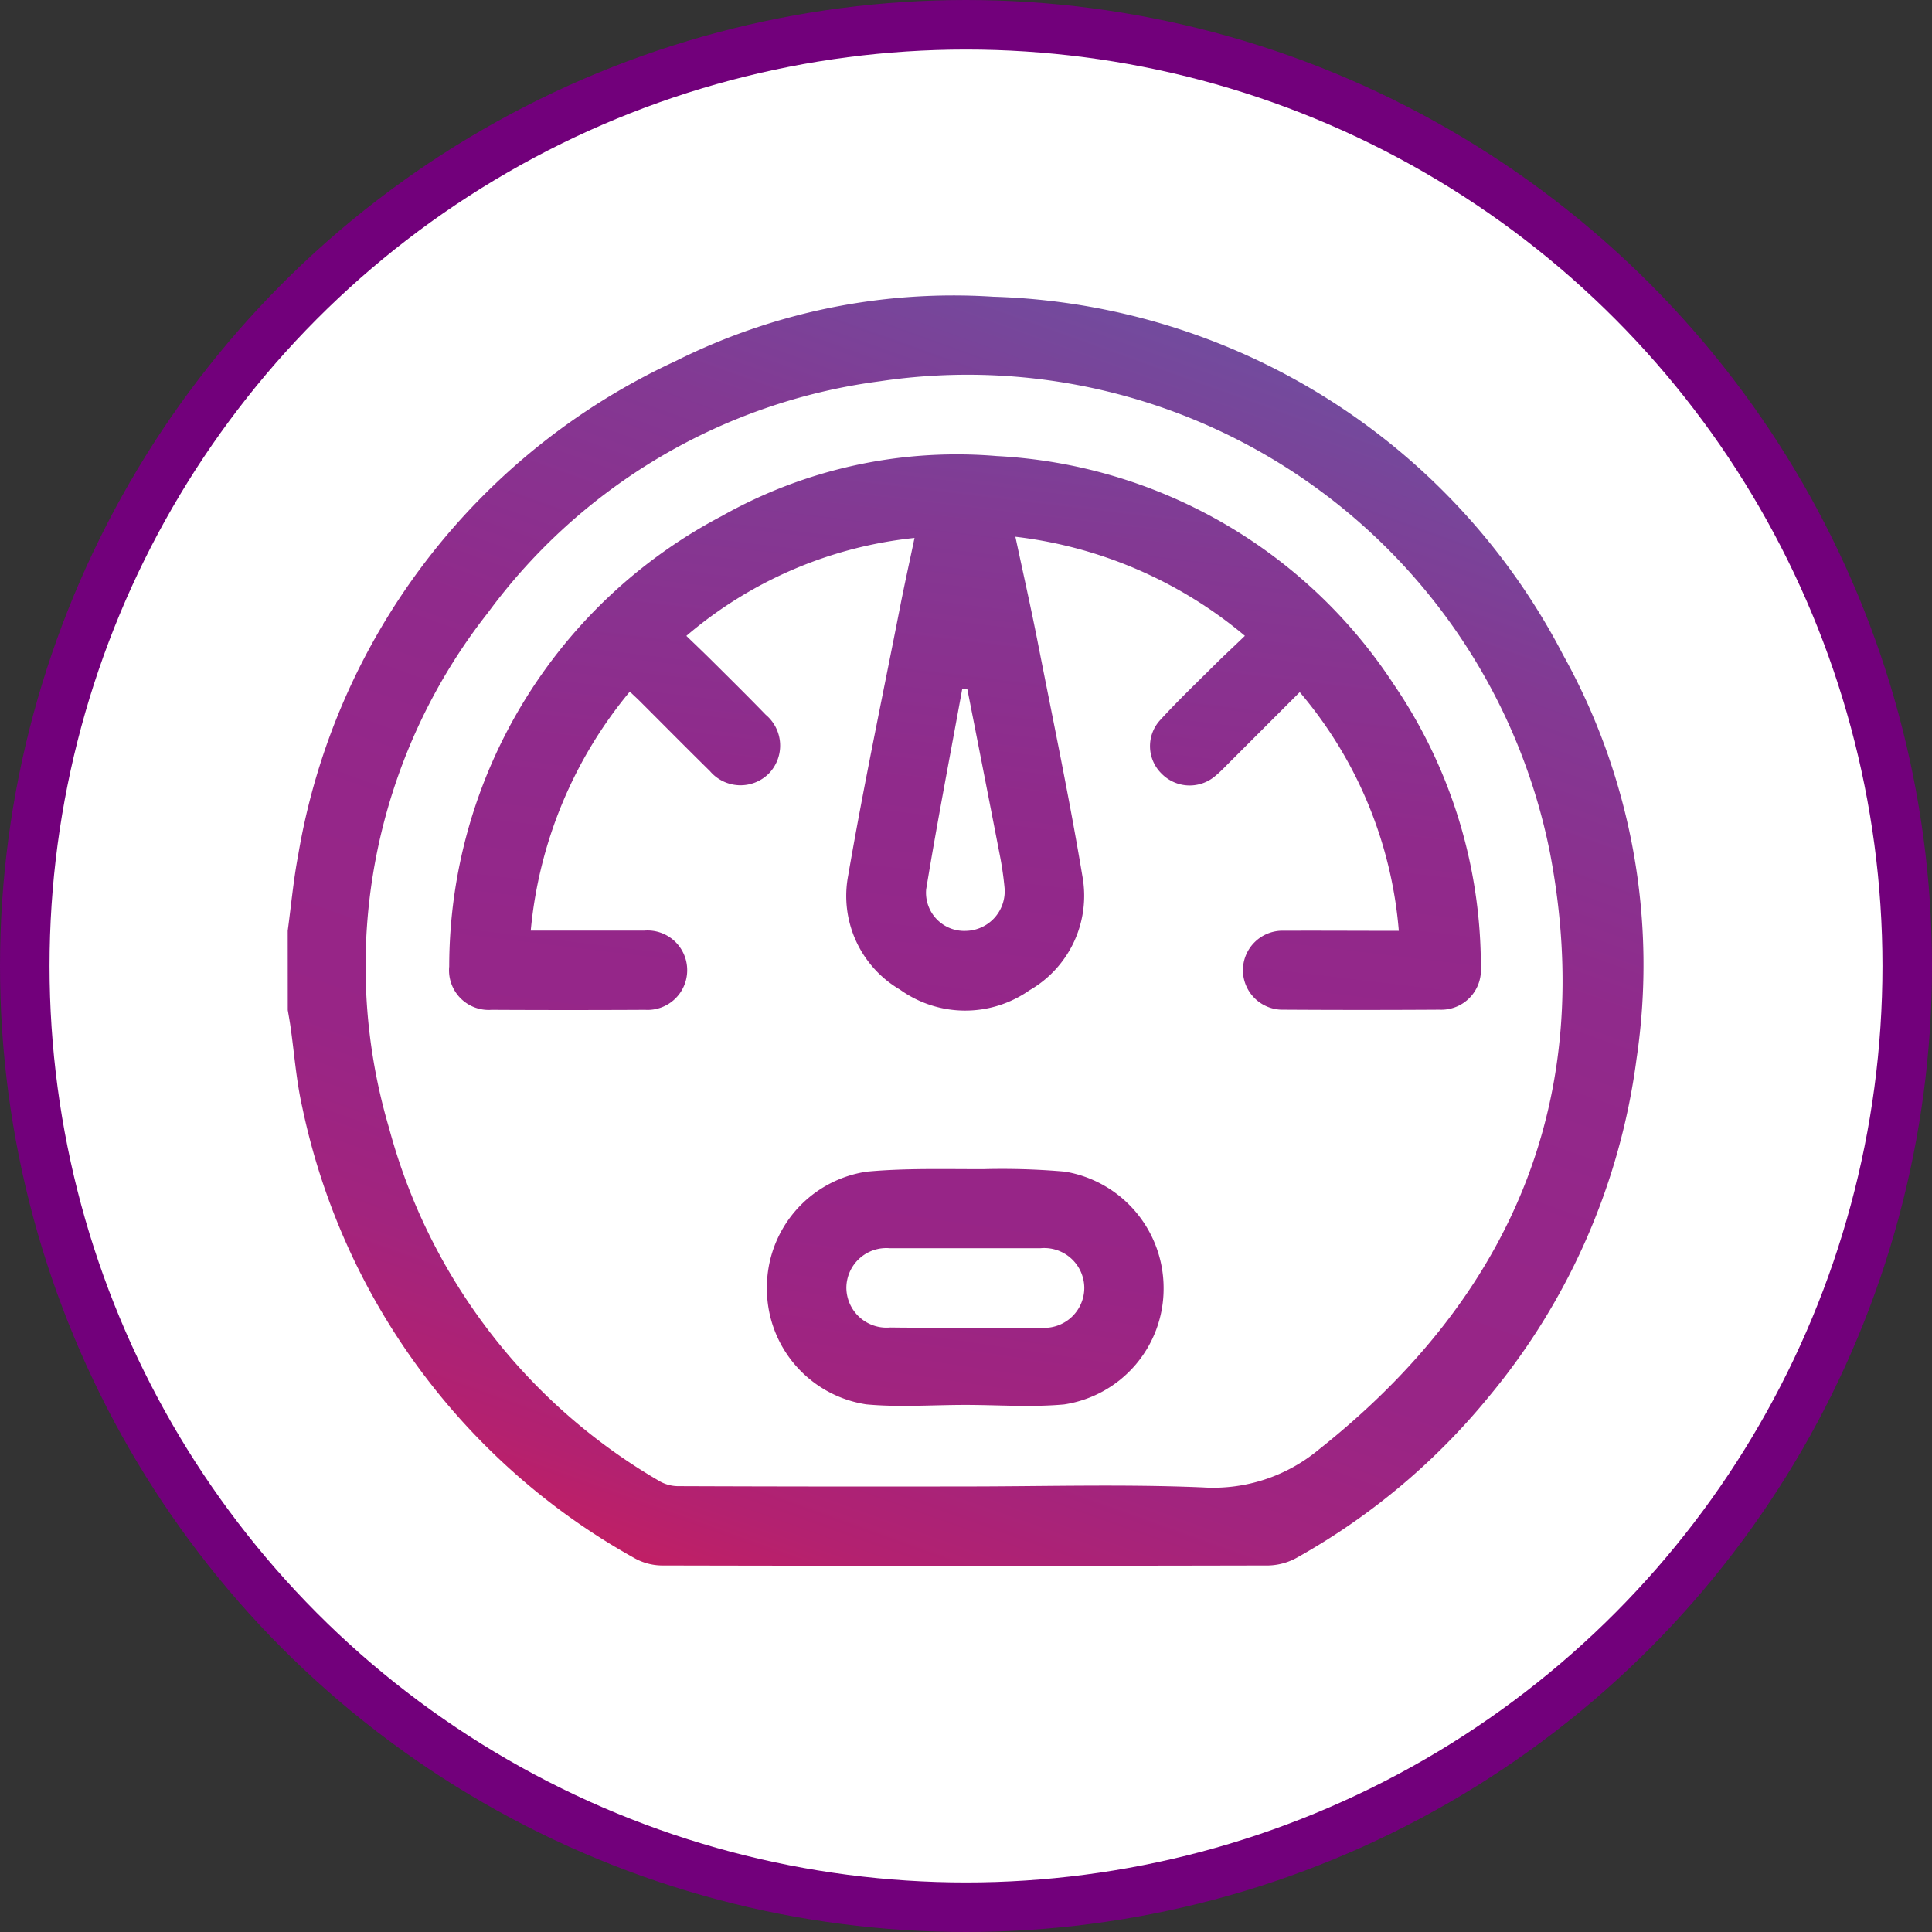<svg xmlns="http://www.w3.org/2000/svg" xmlns:xlink="http://www.w3.org/1999/xlink" width="39" height="39" viewBox="0 0 39 39">
  <rect x="0" y="0" width="39" height="39" fill="#333333" stroke="none"/>
  <defs>
    <linearGradient id="linear-gradient" x1="0.267" y1="1.133" x2="0.837" y2="-0.337" gradientUnits="objectBoundingBox">
      <stop offset="0" stop-color="#df1c4d"/>
      <stop offset="0.048" stop-color="#ca1e5d"/>
      <stop offset="0.119" stop-color="#b32170"/>
      <stop offset="0.196" stop-color="#a2247e"/>
      <stop offset="0.279" stop-color="#982586"/>
      <stop offset="0.383" stop-color="#952689"/>
      <stop offset="0.498" stop-color="#902a8b"/>
      <stop offset="0.634" stop-color="#833993"/>
      <stop offset="0.781" stop-color="#6d51a1"/>
      <stop offset="0.935" stop-color="#4f72b4"/>
      <stop offset="0.95" stop-color="#4c76b6"/>
    </linearGradient>
    <linearGradient id="linear-gradient-2" x1="0.177" y1="2.29" x2="0.926" y2="-1.069" xlink:href="#linear-gradient"/>
    <linearGradient id="linear-gradient-3" x1="-0.014" y1="2.584" x2="1.932" y2="-5.298" xlink:href="#linear-gradient"/>
  </defs>
  <g id="Group_214" data-name="Group 214" transform="translate(-2781.973 1256.58)">
    <circle id="Ellipse_7" data-name="Ellipse 7" cx="19" cy="19" r="19" transform="translate(2782.473 -1256.08)" fill="#fff" stroke="#72007b" stroke-miterlimit="10" stroke-width="1"/>
    <g id="Group_63" data-name="Group 63" transform="translate(2787.781 -1250.615)">
      <path id="Path_10" data-name="Path 10" d="M2800.89-1224.293c.069-.509.115-1.023.211-1.527a13.449,13.449,0,0,1,7.617-9.972,12.528,12.528,0,0,1,6.416-1.3,13.411,13.411,0,0,1,11.5,7.228,12.871,12.871,0,0,1,1.484,8.154,13.366,13.366,0,0,1-2.985,6.826,13.537,13.537,0,0,1-3.863,3.241,1.244,1.244,0,0,1-.578.162q-6.128.014-12.257,0a1.156,1.156,0,0,1-.554-.153,13.608,13.608,0,0,1-6.7-9.111c-.121-.536-.159-1.09-.238-1.635-.015-.1-.034-.208-.052-.312Zm13.671,11.217c1.6,0,3.206-.049,4.8.019a3.33,3.33,0,0,0,2.344-.765c3.911-3.1,5.6-7.111,4.669-12.027a11.986,11.986,0,0,0-13.54-9.535,11.7,11.7,0,0,0-7.9,4.667,11.531,11.531,0,0,0-2,10.4,11.764,11.764,0,0,0,5.479,7.144.766.766,0,0,0,.375.091Q2811.678-1213.071,2814.561-1213.076Z" transform="translate(-2800.89 1237.117)" fill="url(#linear-gradient)"/>
      <path id="Path_11" data-name="Path 11" d="M2831.458-1216.261a8.506,8.506,0,0,0-2-4.818l-1.429,1.429c-.088.088-.174.179-.27.258a.793.793,0,0,1-1.088-.04.777.777,0,0,1-.027-1.087c.354-.387.734-.75,1.107-1.121.189-.188.386-.368.6-.576a8.8,8.8,0,0,0-4.633-2c.156.732.314,1.431.452,2.134.308,1.57.637,3.136.9,4.714a2.2,2.2,0,0,1-1.069,2.308,2.258,2.258,0,0,1-2.614-.015,2.19,2.19,0,0,1-1.046-2.293c.315-1.83.7-3.648,1.057-5.471.089-.45.189-.9.284-1.353a8.431,8.431,0,0,0-4.606,1.977c.169.164.341.327.508.493.366.364.734.727,1.095,1.1a.811.811,0,0,1,.061,1.187.809.809,0,0,1-1.187-.049c-.476-.468-.945-.943-1.418-1.415-.061-.061-.126-.118-.2-.191a8.808,8.808,0,0,0-2,4.824h.3c.668,0,1.335,0,2,0a.8.8,0,0,1,.858.8.8.8,0,0,1-.849.8q-1.549.008-3.1,0a.8.8,0,0,1-.855-.876,10.281,10.281,0,0,1,5.5-9.091,9.66,9.66,0,0,1,5.552-1.212,10.21,10.21,0,0,1,8.009,4.6,10.1,10.1,0,0,1,1.764,5.728.8.8,0,0,1-.831.848q-1.575.01-3.151,0a.8.8,0,0,1-.821-.8.8.8,0,0,1,.832-.794C2829.91-1216.266,2830.674-1216.261,2831.458-1216.261Zm-8.712-4.888-.1,0c-.246,1.35-.507,2.7-.729,4.05a.771.771,0,0,0,.8.839.8.8,0,0,0,.783-.862,6.611,6.611,0,0,0-.1-.685Q2823.075-1219.48,2822.746-1221.149Z" transform="translate(-2809.029 1229.086)" fill="url(#linear-gradient-2)"/>
      <path id="Path_12" data-name="Path 12" d="M2838.7-1170.722c-.667,0-1.338.051-2-.011a2.361,2.361,0,0,1-2.006-2.341,2.362,2.362,0,0,1,2.019-2.357c.777-.072,1.563-.049,2.345-.05a14.46,14.46,0,0,1,1.652.05,2.382,2.382,0,0,1,1.992,2.357,2.362,2.362,0,0,1-2.006,2.342C2840.033-1170.671,2839.362-1170.722,2838.7-1170.722Zm-.022-1.558c.516,0,1.032,0,1.549,0a.808.808,0,0,0,.874-.805.809.809,0,0,0-.884-.8q-1.523,0-3.044,0a.807.807,0,0,0-.875.8.811.811,0,0,0,.885.8C2837.676-1172.278,2838.174-1172.281,2838.673-1172.281Z" transform="translate(-2825.021 1193.117)" fill="url(#linear-gradient-3)"/>
    </g>
  </g>
</svg>
